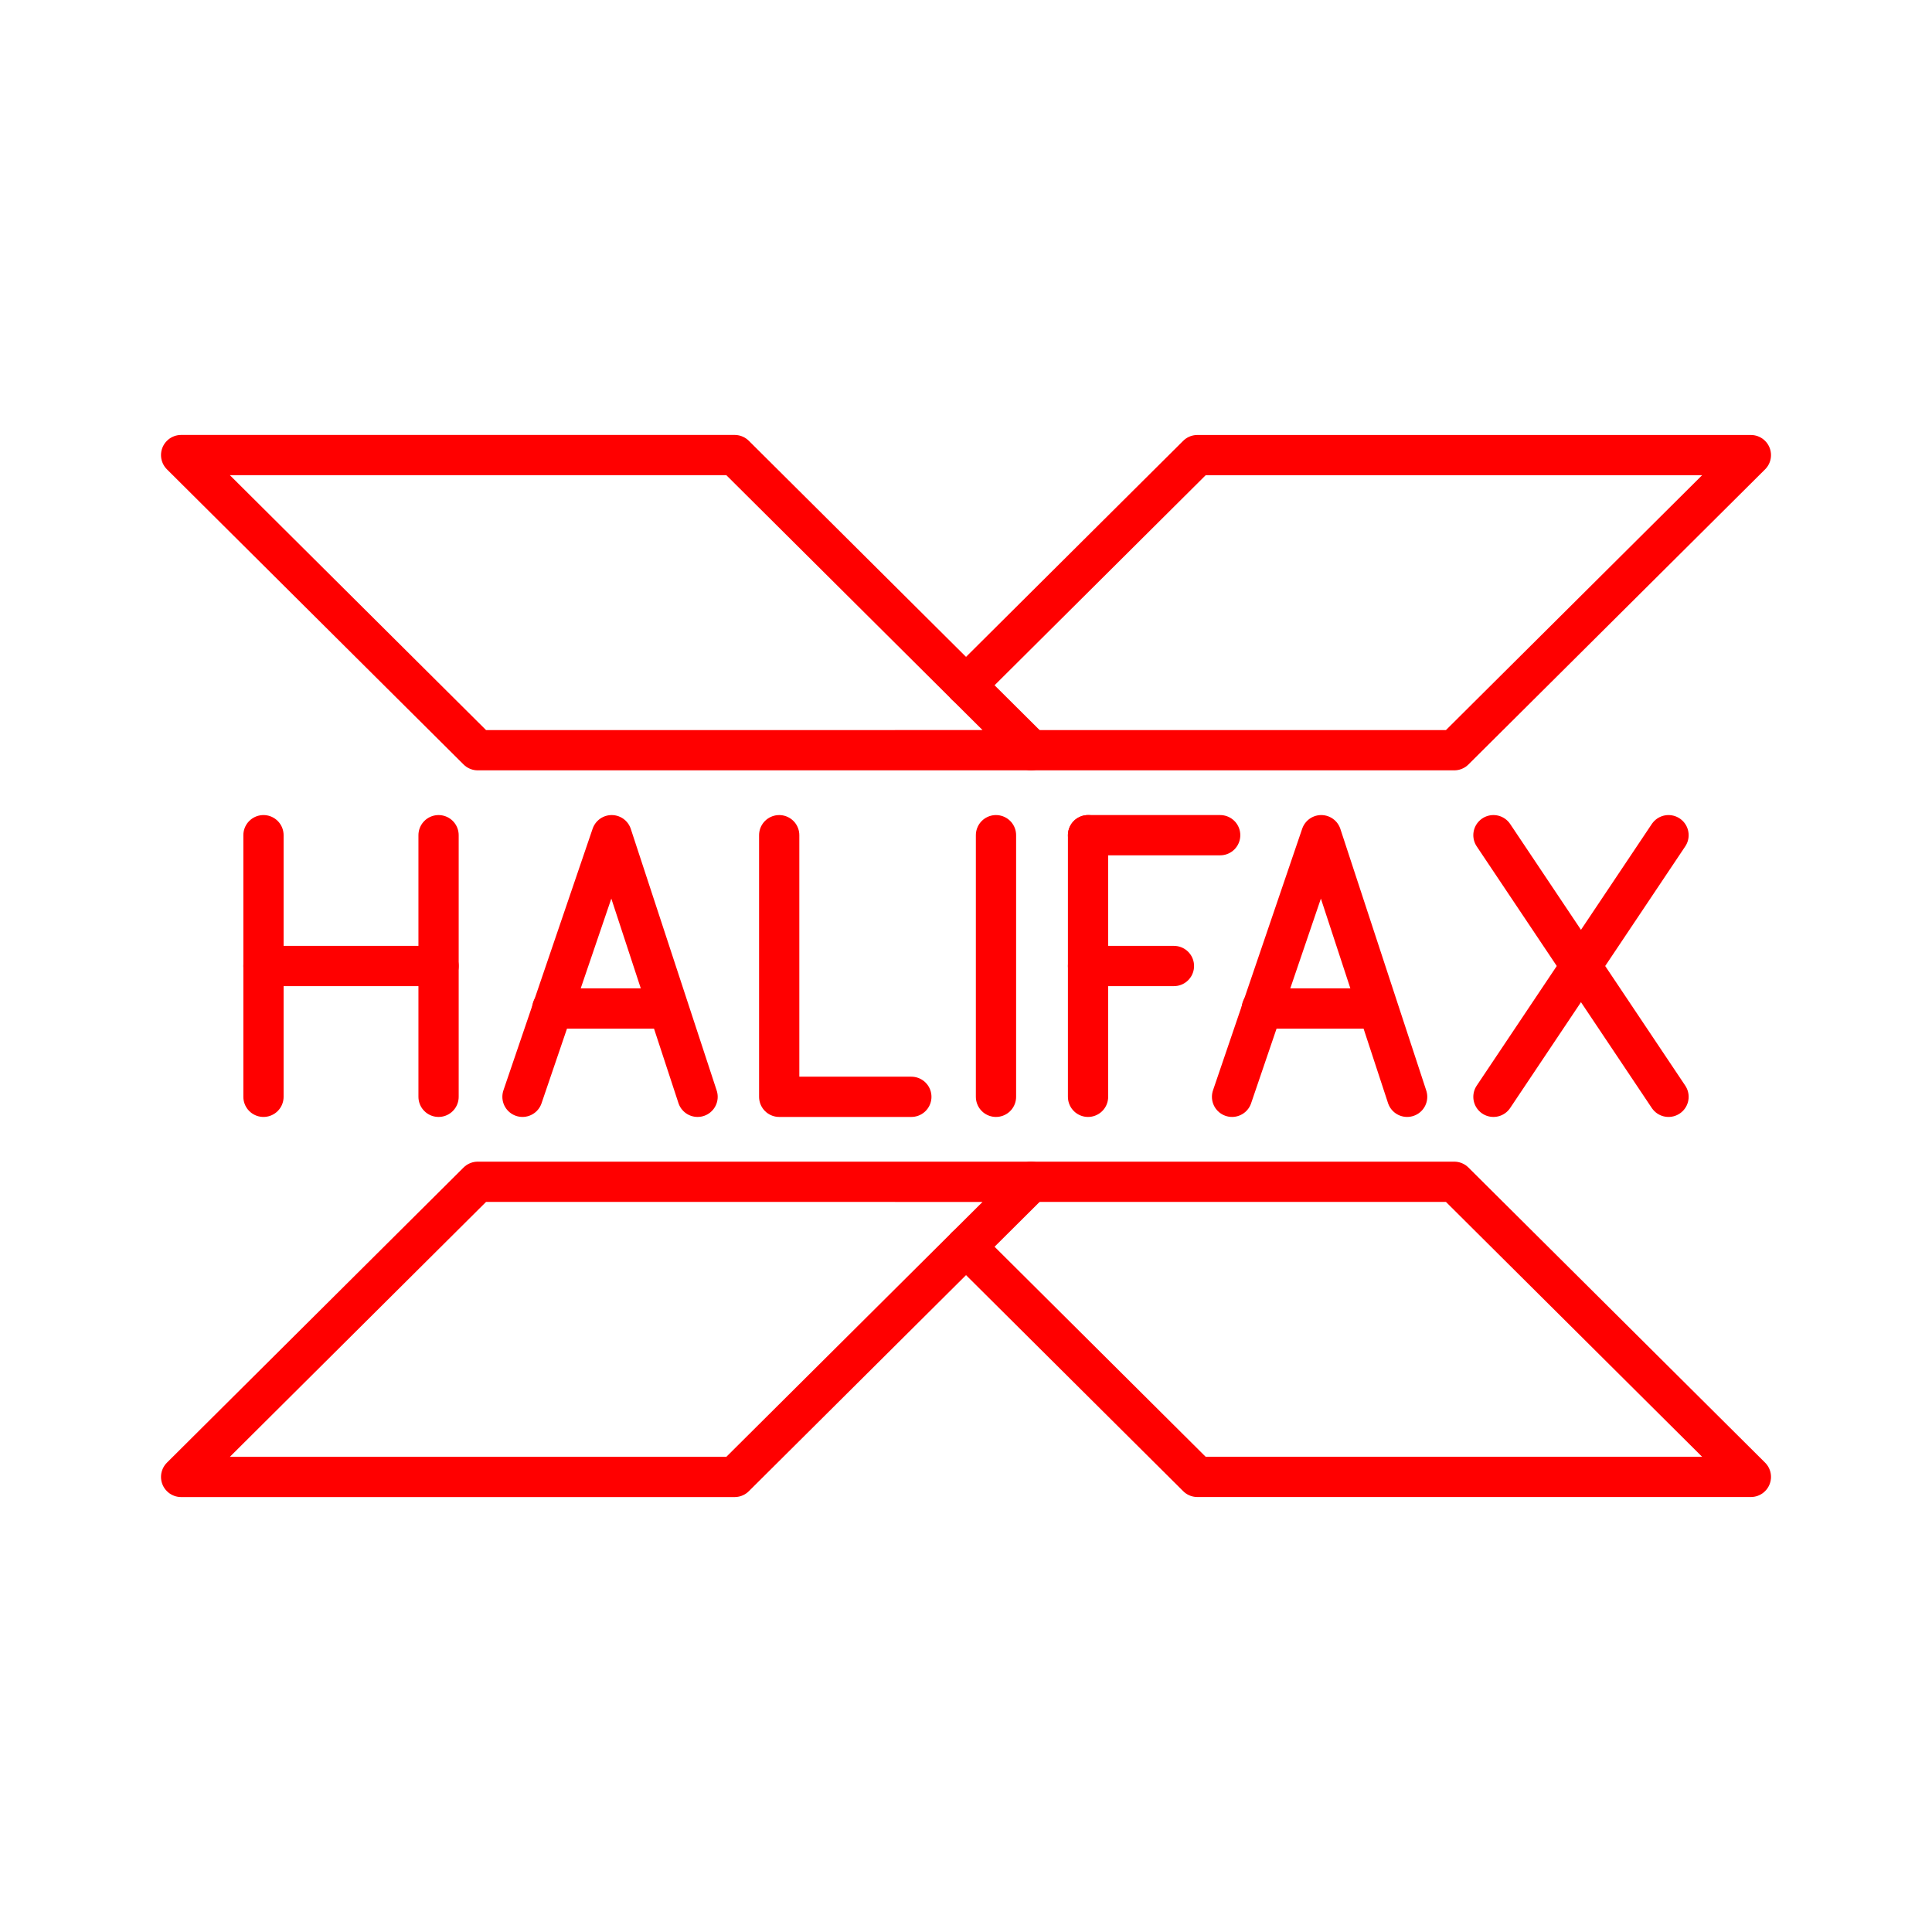 <svg xmlns="http://www.w3.org/2000/svg" viewBox="0 0 48 48"><defs><style>.a{fill:none;stroke:#ff0000;stroke-linecap:round;stroke-linejoin:round;}</style></defs><path class="a" d="M19.359,20.75v6.5h3.283"/><path class="a" d="M24.745,20.75v6.5"/><path class="a" d="M27.032,20.75h3.283"/><path class="a" d="M27.032,24h2.134"/><path class="a" d="M27.032,20.75v6.5"/><path class="a" d="M6.546,20.75v6.5"/><path class="a" d="M10.896,20.75v6.5"/><path class="a" d="M6.546,24h4.35"/><path class="a" d="M17.331,27.25l-2.134-6.5-2.216,6.5"/><path class="a" d="M13.72,25.056h2.873"/><path class="a" d="M34.96,27.25l-2.134-6.5L30.61,27.25"/><path class="a" d="M31.348,25.056h2.873"/><path class="a" d="M37.104,20.75l4.35,6.5"/><path class="a" d="M41.454,20.75l-4.35,6.5"/><path class="a" d="M25.622,18.639H36.13l7.37-7.332H29.748L24,17.026"/><path class="a" d="M11.87,18.639,4.5,11.306H18.252l7.37,7.332Z"/><path class="a" d="M25.622,29.361H36.13l7.37,7.332H29.748L24,30.974"/><path class="a" d="M11.87,29.361,4.5,36.694H18.252l7.37-7.332Z"/></svg>
